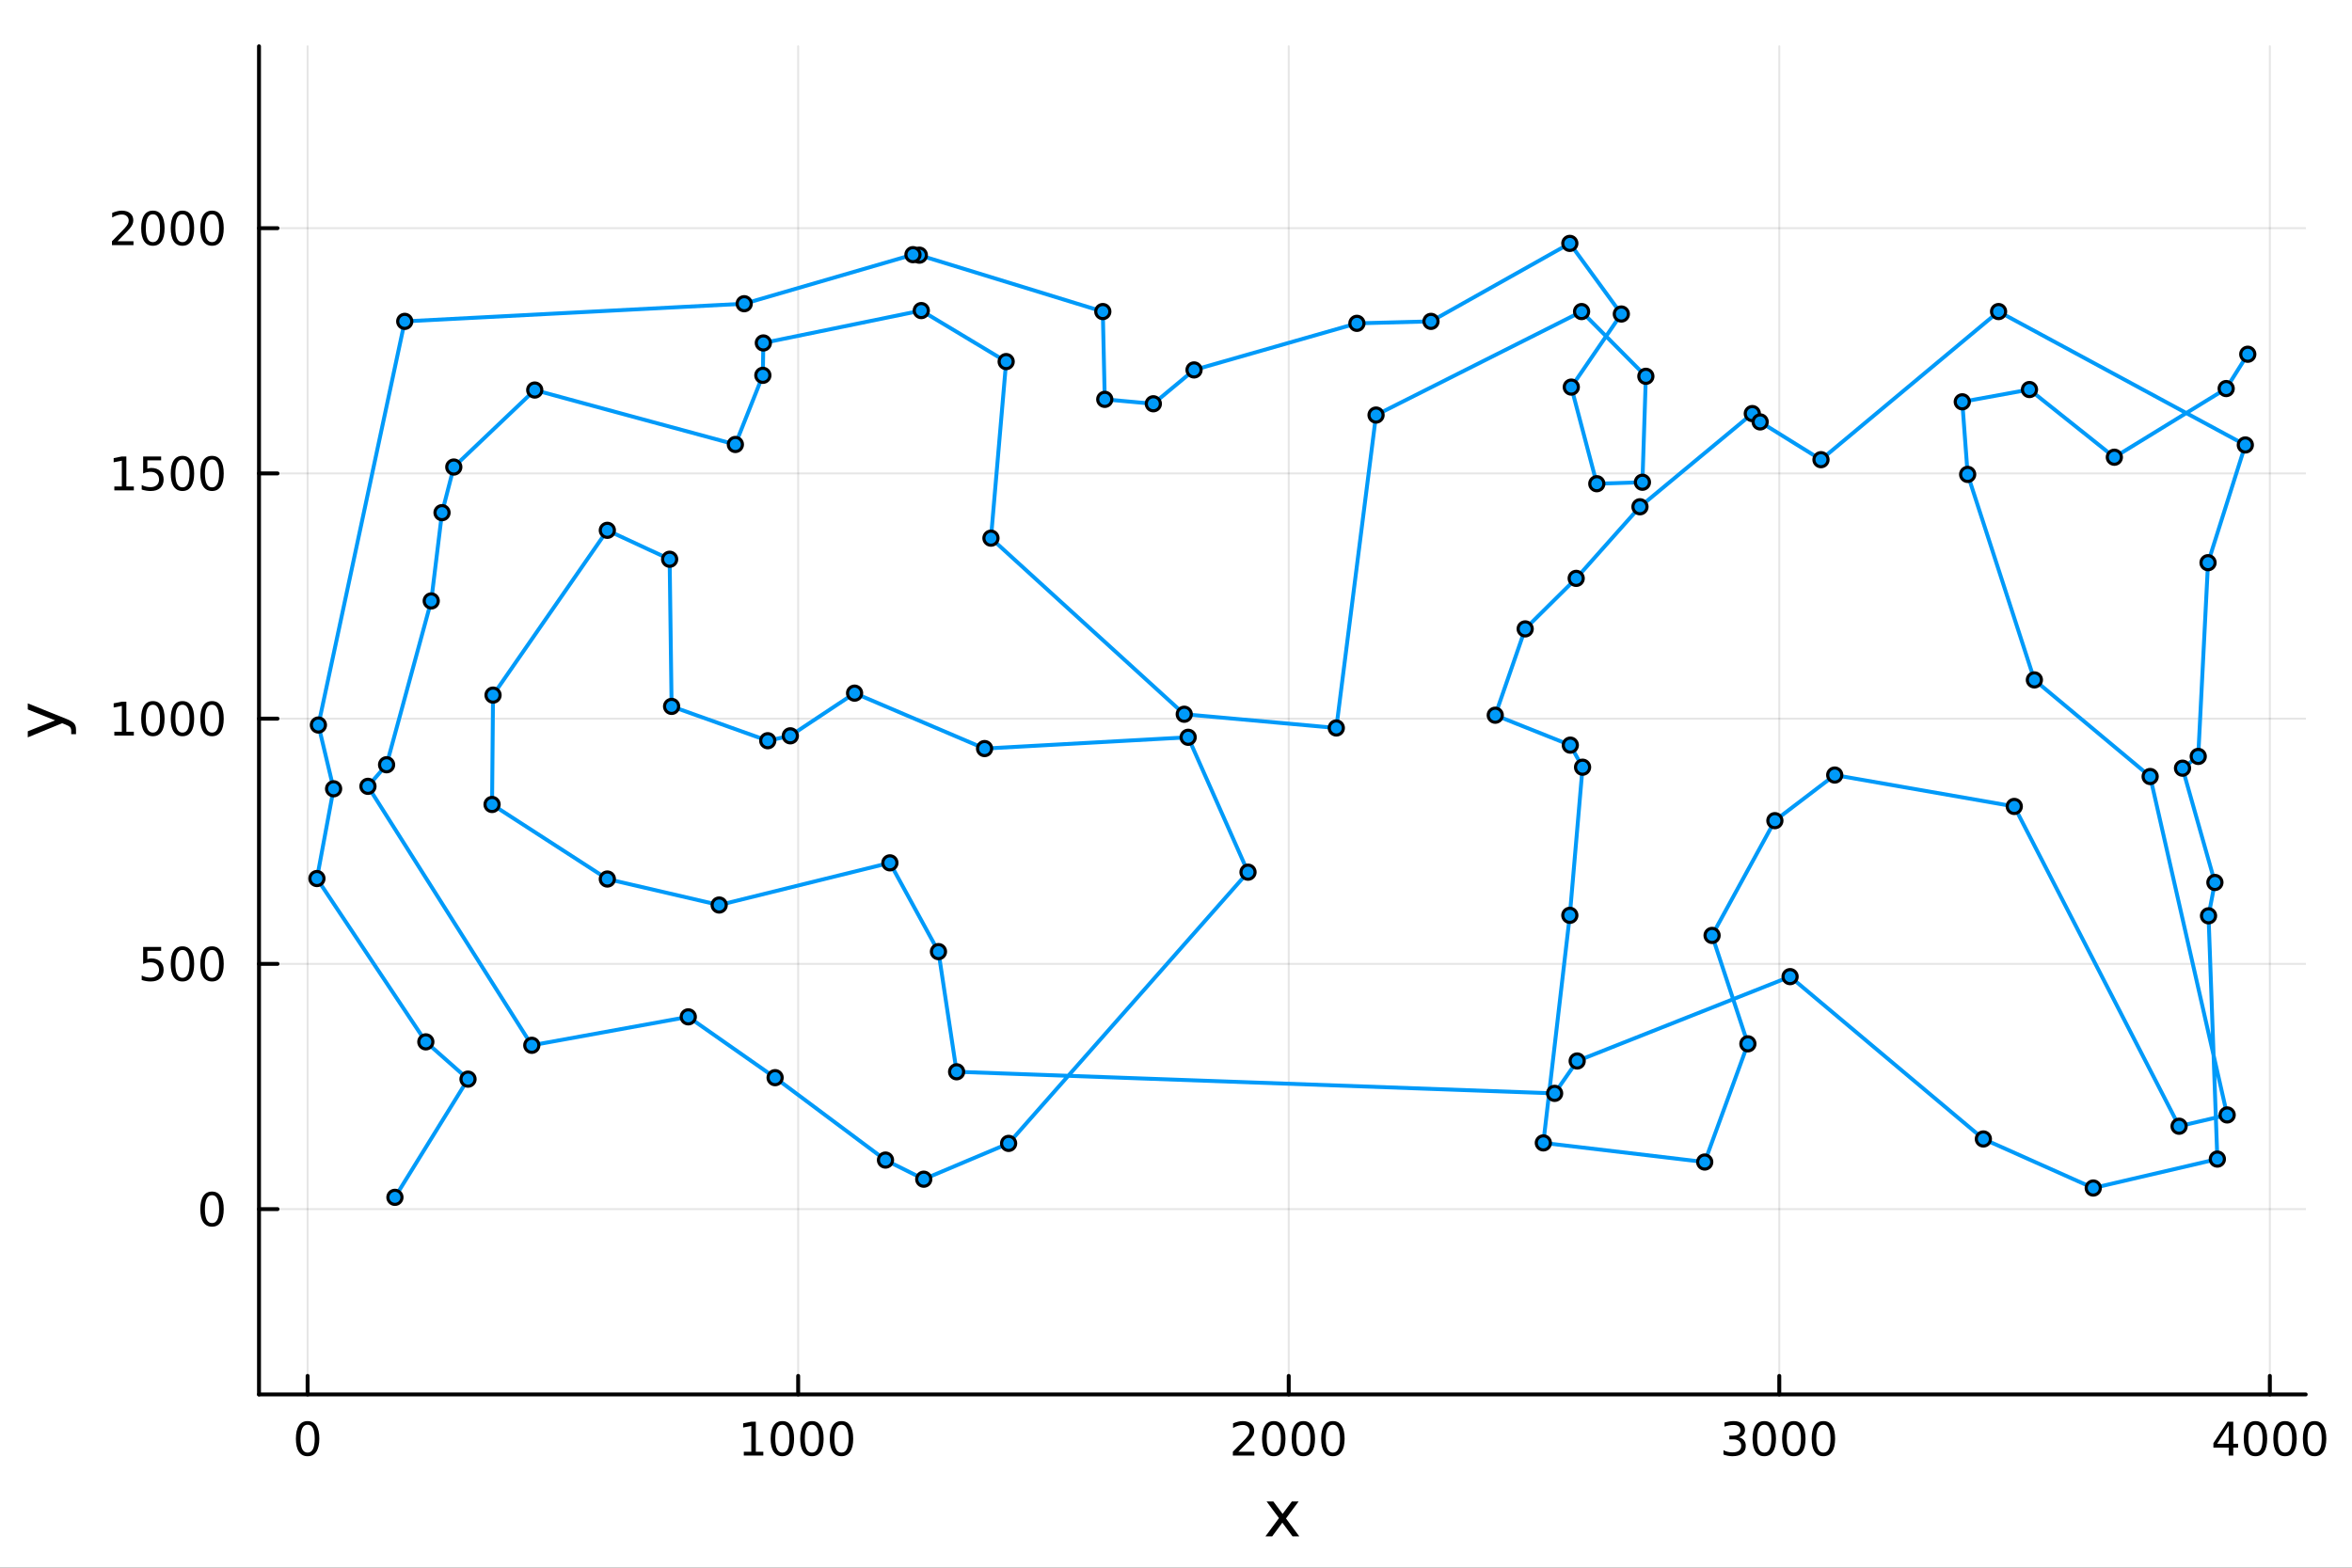 <?xml version="1.0" encoding="utf-8"?>
<svg xmlns="http://www.w3.org/2000/svg" xmlns:xlink="http://www.w3.org/1999/xlink" width="600" height="400" viewBox="0 0 2400 1600">
<rect x="0" y="0" width="2400" height="1600" fill="#333333" stroke="none"/>
<defs>
  <clipPath id="clip770">
    <rect x="0" y="0" width="2400" height="1600"/>
  </clipPath>
</defs>
<path clip-path="url(#clip770)" d="
M0 1600 L2400 1600 L2400 0 L0 0  Z
  " fill="#ffffff" fill-rule="evenodd" fill-opacity="1"/>
<defs>
  <clipPath id="clip771">
    <rect x="480" y="0" width="1681" height="1600"/>
  </clipPath>
</defs>
<path clip-path="url(#clip770)" d="
M264.287 1423.18 L2352.76 1423.18 L2352.76 47.244 L264.287 47.244  Z
  " fill="#ffffff" fill-rule="evenodd" fill-opacity="1"/>
<defs>
  <clipPath id="clip772">
    <rect x="264" y="47" width="2089" height="1377"/>
  </clipPath>
</defs>
<polyline clip-path="url(#clip772)" style="stroke:#000000; stroke-linecap:round; stroke-linejoin:round; stroke-width:2; stroke-opacity:0.1; fill:none" points="
  313.884,1423.18 313.884,47.244 
  "/>
<polyline clip-path="url(#clip772)" style="stroke:#000000; stroke-linecap:round; stroke-linejoin:round; stroke-width:2; stroke-opacity:0.1; fill:none" points="
  814.457,1423.18 814.457,47.244 
  "/>
<polyline clip-path="url(#clip772)" style="stroke:#000000; stroke-linecap:round; stroke-linejoin:round; stroke-width:2; stroke-opacity:0.1; fill:none" points="
  1315.03,1423.18 1315.03,47.244 
  "/>
<polyline clip-path="url(#clip772)" style="stroke:#000000; stroke-linecap:round; stroke-linejoin:round; stroke-width:2; stroke-opacity:0.1; fill:none" points="
  1815.6,1423.18 1815.6,47.244 
  "/>
<polyline clip-path="url(#clip772)" style="stroke:#000000; stroke-linecap:round; stroke-linejoin:round; stroke-width:2; stroke-opacity:0.1; fill:none" points="
  2316.17,1423.18 2316.17,47.244 
  "/>
<polyline clip-path="url(#clip770)" style="stroke:#000000; stroke-linecap:round; stroke-linejoin:round; stroke-width:4; stroke-opacity:1; fill:none" points="
  264.287,1423.18 2352.76,1423.18 
  "/>
<polyline clip-path="url(#clip770)" style="stroke:#000000; stroke-linecap:round; stroke-linejoin:round; stroke-width:4; stroke-opacity:1; fill:none" points="
  313.884,1423.18 313.884,1404.28 
  "/>
<polyline clip-path="url(#clip770)" style="stroke:#000000; stroke-linecap:round; stroke-linejoin:round; stroke-width:4; stroke-opacity:1; fill:none" points="
  814.457,1423.18 814.457,1404.28 
  "/>
<polyline clip-path="url(#clip770)" style="stroke:#000000; stroke-linecap:round; stroke-linejoin:round; stroke-width:4; stroke-opacity:1; fill:none" points="
  1315.03,1423.18 1315.03,1404.28 
  "/>
<polyline clip-path="url(#clip770)" style="stroke:#000000; stroke-linecap:round; stroke-linejoin:round; stroke-width:4; stroke-opacity:1; fill:none" points="
  1815.6,1423.18 1815.6,1404.28 
  "/>
<polyline clip-path="url(#clip770)" style="stroke:#000000; stroke-linecap:round; stroke-linejoin:round; stroke-width:4; stroke-opacity:1; fill:none" points="
  2316.17,1423.18 2316.17,1404.28 
  "/>
<path clip-path="url(#clip770)" d="M313.884 1454.1 Q310.273 1454.1 308.444 1457.66 Q306.639 1461.2 306.639 1468.33 Q306.639 1475.44 308.444 1479.01 Q310.273 1482.55 313.884 1482.55 Q317.518 1482.55 319.324 1479.01 Q321.153 1475.44 321.153 1468.33 Q321.153 1461.2 319.324 1457.66 Q317.518 1454.1 313.884 1454.1 M313.884 1450.39 Q319.694 1450.39 322.75 1455 Q325.828 1459.58 325.828 1468.33 Q325.828 1477.06 322.75 1481.67 Q319.694 1486.25 313.884 1486.25 Q308.074 1486.25 304.995 1481.67 Q301.94 1477.06 301.94 1468.33 Q301.94 1459.58 304.995 1455 Q308.074 1450.39 313.884 1450.39 Z" fill="#000000" fill-rule="evenodd" fill-opacity="1" /><path clip-path="url(#clip770)" d="M758.982 1481.64 L766.621 1481.64 L766.621 1455.28 L758.311 1456.95 L758.311 1452.69 L766.575 1451.02 L771.251 1451.02 L771.251 1481.64 L778.89 1481.64 L778.89 1485.58 L758.982 1485.58 L758.982 1481.64 Z" fill="#000000" fill-rule="evenodd" fill-opacity="1" /><path clip-path="url(#clip770)" d="M798.334 1454.1 Q794.723 1454.1 792.894 1457.66 Q791.089 1461.2 791.089 1468.33 Q791.089 1475.44 792.894 1479.01 Q794.723 1482.55 798.334 1482.55 Q801.968 1482.55 803.774 1479.01 Q805.602 1475.44 805.602 1468.33 Q805.602 1461.2 803.774 1457.66 Q801.968 1454.1 798.334 1454.1 M798.334 1450.39 Q804.144 1450.39 807.2 1455 Q810.278 1459.58 810.278 1468.33 Q810.278 1477.06 807.2 1481.67 Q804.144 1486.25 798.334 1486.25 Q792.524 1486.25 789.445 1481.67 Q786.39 1477.06 786.39 1468.33 Q786.39 1459.58 789.445 1455 Q792.524 1450.39 798.334 1450.39 Z" fill="#000000" fill-rule="evenodd" fill-opacity="1" /><path clip-path="url(#clip770)" d="M828.496 1454.1 Q824.885 1454.1 823.056 1457.66 Q821.25 1461.2 821.25 1468.33 Q821.25 1475.44 823.056 1479.01 Q824.885 1482.55 828.496 1482.55 Q832.13 1482.55 833.936 1479.01 Q835.764 1475.44 835.764 1468.33 Q835.764 1461.2 833.936 1457.66 Q832.13 1454.1 828.496 1454.1 M828.496 1450.39 Q834.306 1450.39 837.362 1455 Q840.44 1459.58 840.44 1468.33 Q840.44 1477.06 837.362 1481.67 Q834.306 1486.25 828.496 1486.25 Q822.686 1486.25 819.607 1481.67 Q816.551 1477.06 816.551 1468.33 Q816.551 1459.58 819.607 1455 Q822.686 1450.39 828.496 1450.39 Z" fill="#000000" fill-rule="evenodd" fill-opacity="1" /><path clip-path="url(#clip770)" d="M858.658 1454.1 Q855.047 1454.1 853.218 1457.66 Q851.412 1461.2 851.412 1468.33 Q851.412 1475.44 853.218 1479.01 Q855.047 1482.55 858.658 1482.55 Q862.292 1482.55 864.097 1479.01 Q865.926 1475.44 865.926 1468.33 Q865.926 1461.2 864.097 1457.66 Q862.292 1454.1 858.658 1454.1 M858.658 1450.39 Q864.468 1450.39 867.523 1455 Q870.602 1459.58 870.602 1468.33 Q870.602 1477.06 867.523 1481.67 Q864.468 1486.25 858.658 1486.25 Q852.848 1486.25 849.769 1481.67 Q846.713 1477.06 846.713 1468.33 Q846.713 1459.58 849.769 1455 Q852.848 1450.39 858.658 1450.39 Z" fill="#000000" fill-rule="evenodd" fill-opacity="1" /><path clip-path="url(#clip770)" d="M1263.64 1481.64 L1279.96 1481.64 L1279.96 1485.58 L1258.02 1485.58 L1258.02 1481.64 Q1260.68 1478.89 1265.26 1474.26 Q1269.87 1469.61 1271.05 1468.27 Q1273.29 1465.74 1274.17 1464.01 Q1275.08 1462.25 1275.08 1460.56 Q1275.08 1457.8 1273.13 1456.07 Q1271.21 1454.33 1268.11 1454.33 Q1265.91 1454.33 1263.46 1455.09 Q1261.02 1455.86 1258.25 1457.41 L1258.25 1452.69 Q1261.07 1451.55 1263.52 1450.97 Q1265.98 1450.39 1268.02 1450.39 Q1273.39 1450.39 1276.58 1453.08 Q1279.77 1455.77 1279.77 1460.26 Q1279.77 1462.39 1278.96 1464.31 Q1278.18 1466.2 1276.07 1468.8 Q1275.49 1469.47 1272.39 1472.69 Q1269.29 1475.88 1263.64 1481.64 Z" fill="#000000" fill-rule="evenodd" fill-opacity="1" /><path clip-path="url(#clip770)" d="M1299.77 1454.1 Q1296.16 1454.1 1294.33 1457.66 Q1292.53 1461.2 1292.53 1468.33 Q1292.53 1475.44 1294.33 1479.01 Q1296.16 1482.55 1299.77 1482.55 Q1303.41 1482.55 1305.21 1479.01 Q1307.04 1475.44 1307.04 1468.33 Q1307.04 1461.2 1305.21 1457.66 Q1303.41 1454.1 1299.77 1454.1 M1299.77 1450.39 Q1305.58 1450.39 1308.64 1455 Q1311.72 1459.58 1311.72 1468.33 Q1311.72 1477.06 1308.64 1481.67 Q1305.58 1486.25 1299.77 1486.25 Q1293.96 1486.25 1290.89 1481.67 Q1287.83 1477.06 1287.83 1468.33 Q1287.83 1459.58 1290.89 1455 Q1293.96 1450.39 1299.77 1450.39 Z" fill="#000000" fill-rule="evenodd" fill-opacity="1" /><path clip-path="url(#clip770)" d="M1329.94 1454.1 Q1326.33 1454.1 1324.5 1457.66 Q1322.69 1461.2 1322.69 1468.33 Q1322.69 1475.44 1324.5 1479.01 Q1326.33 1482.55 1329.94 1482.55 Q1333.57 1482.55 1335.38 1479.01 Q1337.2 1475.44 1337.2 1468.33 Q1337.2 1461.2 1335.38 1457.66 Q1333.57 1454.1 1329.94 1454.1 M1329.94 1450.39 Q1335.75 1450.39 1338.8 1455 Q1341.88 1459.58 1341.88 1468.33 Q1341.88 1477.06 1338.8 1481.67 Q1335.75 1486.25 1329.94 1486.25 Q1324.13 1486.25 1321.05 1481.67 Q1317.99 1477.06 1317.99 1468.33 Q1317.99 1459.58 1321.05 1455 Q1324.13 1450.39 1329.94 1450.39 Z" fill="#000000" fill-rule="evenodd" fill-opacity="1" /><path clip-path="url(#clip770)" d="M1360.1 1454.1 Q1356.49 1454.1 1354.66 1457.66 Q1352.85 1461.2 1352.85 1468.33 Q1352.85 1475.44 1354.66 1479.01 Q1356.49 1482.55 1360.1 1482.55 Q1363.73 1482.55 1365.54 1479.01 Q1367.37 1475.44 1367.37 1468.33 Q1367.37 1461.2 1365.54 1457.66 Q1363.73 1454.1 1360.1 1454.1 M1360.1 1450.39 Q1365.91 1450.39 1368.96 1455 Q1372.04 1459.58 1372.04 1468.33 Q1372.04 1477.06 1368.96 1481.67 Q1365.91 1486.25 1360.1 1486.25 Q1354.29 1486.25 1351.21 1481.67 Q1348.15 1477.06 1348.15 1468.33 Q1348.15 1459.58 1351.21 1455 Q1354.29 1450.39 1360.1 1450.39 Z" fill="#000000" fill-rule="evenodd" fill-opacity="1" /><path clip-path="url(#clip770)" d="M1774.28 1466.95 Q1777.64 1467.66 1779.51 1469.93 Q1781.41 1472.2 1781.41 1475.53 Q1781.41 1480.65 1777.89 1483.45 Q1774.37 1486.25 1767.89 1486.25 Q1765.72 1486.25 1763.4 1485.81 Q1761.11 1485.39 1758.66 1484.54 L1758.66 1480.02 Q1760.6 1481.16 1762.92 1481.74 Q1765.23 1482.32 1767.75 1482.32 Q1772.15 1482.32 1774.44 1480.58 Q1776.76 1478.84 1776.76 1475.53 Q1776.76 1472.48 1774.61 1470.77 Q1772.48 1469.03 1768.66 1469.03 L1764.63 1469.03 L1764.63 1465.19 L1768.84 1465.19 Q1772.29 1465.19 1774.12 1463.82 Q1775.95 1462.43 1775.95 1459.84 Q1775.95 1457.18 1774.05 1455.77 Q1772.18 1454.33 1768.66 1454.33 Q1766.74 1454.33 1764.54 1454.75 Q1762.34 1455.16 1759.7 1456.04 L1759.7 1451.88 Q1762.36 1451.14 1764.68 1450.77 Q1767.01 1450.39 1769.07 1450.39 Q1774.4 1450.39 1777.5 1452.83 Q1780.6 1455.23 1780.6 1459.35 Q1780.6 1462.22 1778.96 1464.21 Q1777.31 1466.18 1774.28 1466.95 Z" fill="#000000" fill-rule="evenodd" fill-opacity="1" /><path clip-path="url(#clip770)" d="M1800.28 1454.1 Q1796.67 1454.1 1794.84 1457.66 Q1793.03 1461.2 1793.03 1468.33 Q1793.03 1475.44 1794.84 1479.01 Q1796.67 1482.55 1800.28 1482.55 Q1803.91 1482.55 1805.72 1479.01 Q1807.55 1475.44 1807.55 1468.33 Q1807.55 1461.2 1805.72 1457.66 Q1803.91 1454.1 1800.28 1454.1 M1800.28 1450.39 Q1806.09 1450.39 1809.14 1455 Q1812.22 1459.58 1812.22 1468.33 Q1812.22 1477.06 1809.14 1481.67 Q1806.09 1486.25 1800.28 1486.25 Q1794.47 1486.25 1791.39 1481.67 Q1788.33 1477.06 1788.33 1468.33 Q1788.33 1459.58 1791.39 1455 Q1794.47 1450.39 1800.28 1450.39 Z" fill="#000000" fill-rule="evenodd" fill-opacity="1" /><path clip-path="url(#clip770)" d="M1830.44 1454.1 Q1826.83 1454.1 1825 1457.66 Q1823.19 1461.2 1823.19 1468.33 Q1823.19 1475.44 1825 1479.01 Q1826.83 1482.55 1830.44 1482.55 Q1834.07 1482.55 1835.88 1479.01 Q1837.71 1475.44 1837.71 1468.33 Q1837.71 1461.2 1835.88 1457.66 Q1834.07 1454.1 1830.44 1454.1 M1830.44 1450.39 Q1836.25 1450.39 1839.31 1455 Q1842.38 1459.58 1842.38 1468.33 Q1842.38 1477.06 1839.31 1481.67 Q1836.25 1486.25 1830.44 1486.25 Q1824.63 1486.25 1821.55 1481.67 Q1818.5 1477.06 1818.5 1468.33 Q1818.5 1459.58 1821.55 1455 Q1824.63 1450.39 1830.44 1450.39 Z" fill="#000000" fill-rule="evenodd" fill-opacity="1" /><path clip-path="url(#clip770)" d="M1860.6 1454.1 Q1856.99 1454.1 1855.16 1457.66 Q1853.36 1461.2 1853.36 1468.33 Q1853.36 1475.44 1855.16 1479.01 Q1856.99 1482.55 1860.6 1482.55 Q1864.24 1482.55 1866.04 1479.01 Q1867.87 1475.44 1867.87 1468.33 Q1867.87 1461.2 1866.04 1457.66 Q1864.24 1454.1 1860.6 1454.1 M1860.6 1450.39 Q1866.41 1450.39 1869.47 1455 Q1872.55 1459.58 1872.55 1468.33 Q1872.55 1477.06 1869.47 1481.67 Q1866.41 1486.25 1860.6 1486.25 Q1854.79 1486.25 1851.71 1481.67 Q1848.66 1477.06 1848.66 1468.33 Q1848.66 1459.58 1851.71 1455 Q1854.79 1450.39 1860.6 1450.39 Z" fill="#000000" fill-rule="evenodd" fill-opacity="1" /><path clip-path="url(#clip770)" d="M2274.18 1455.09 L2262.38 1473.54 L2274.18 1473.54 L2274.18 1455.09 M2272.96 1451.02 L2278.84 1451.02 L2278.84 1473.54 L2283.77 1473.54 L2283.77 1477.43 L2278.84 1477.43 L2278.84 1485.58 L2274.18 1485.58 L2274.18 1477.43 L2258.58 1477.43 L2258.58 1472.92 L2272.96 1451.02 Z" fill="#000000" fill-rule="evenodd" fill-opacity="1" /><path clip-path="url(#clip770)" d="M2301.5 1454.1 Q2297.89 1454.1 2296.06 1457.66 Q2294.25 1461.2 2294.25 1468.33 Q2294.25 1475.44 2296.06 1479.01 Q2297.89 1482.55 2301.5 1482.55 Q2305.13 1482.55 2306.94 1479.01 Q2308.77 1475.44 2308.77 1468.33 Q2308.77 1461.2 2306.94 1457.66 Q2305.13 1454.1 2301.5 1454.1 M2301.5 1450.39 Q2307.31 1450.39 2310.36 1455 Q2313.44 1459.58 2313.44 1468.33 Q2313.44 1477.06 2310.36 1481.67 Q2307.31 1486.25 2301.5 1486.25 Q2295.69 1486.25 2292.61 1481.67 Q2289.55 1477.06 2289.55 1468.33 Q2289.55 1459.58 2292.61 1455 Q2295.69 1450.39 2301.5 1450.39 Z" fill="#000000" fill-rule="evenodd" fill-opacity="1" /><path clip-path="url(#clip770)" d="M2331.66 1454.1 Q2328.05 1454.1 2326.22 1457.66 Q2324.41 1461.2 2324.41 1468.33 Q2324.41 1475.44 2326.22 1479.01 Q2328.05 1482.55 2331.66 1482.55 Q2335.29 1482.55 2337.1 1479.01 Q2338.93 1475.44 2338.93 1468.33 Q2338.93 1461.2 2337.1 1457.66 Q2335.29 1454.1 2331.66 1454.1 M2331.66 1450.39 Q2337.47 1450.39 2340.53 1455 Q2343.6 1459.58 2343.6 1468.33 Q2343.6 1477.06 2340.53 1481.67 Q2337.47 1486.25 2331.66 1486.25 Q2325.85 1486.25 2322.77 1481.67 Q2319.72 1477.06 2319.72 1468.33 Q2319.72 1459.58 2322.77 1455 Q2325.85 1450.39 2331.66 1450.39 Z" fill="#000000" fill-rule="evenodd" fill-opacity="1" /><path clip-path="url(#clip770)" d="M2361.82 1454.1 Q2358.21 1454.1 2356.38 1457.66 Q2354.58 1461.2 2354.58 1468.33 Q2354.58 1475.44 2356.38 1479.01 Q2358.21 1482.55 2361.82 1482.55 Q2365.46 1482.55 2367.26 1479.01 Q2369.09 1475.44 2369.09 1468.33 Q2369.09 1461.2 2367.26 1457.66 Q2365.46 1454.1 2361.82 1454.1 M2361.82 1450.39 Q2367.63 1450.39 2370.69 1455 Q2373.77 1459.58 2373.77 1468.33 Q2373.77 1477.06 2370.69 1481.67 Q2367.63 1486.25 2361.82 1486.25 Q2356.01 1486.25 2352.93 1481.67 Q2349.88 1477.06 2349.88 1468.33 Q2349.88 1459.58 2352.93 1455 Q2356.01 1450.39 2361.82 1450.39 Z" fill="#000000" fill-rule="evenodd" fill-opacity="1" /><path clip-path="url(#clip770)" d="M1325.14 1532.4 L1312.25 1549.74 L1325.8 1568.04 L1318.9 1568.04 L1308.52 1554.04 L1298.15 1568.04 L1291.24 1568.04 L1305.08 1549.39 L1292.42 1532.4 L1299.32 1532.4 L1308.78 1545.1 L1318.23 1532.4 L1325.14 1532.4 Z" fill="#000000" fill-rule="evenodd" fill-opacity="1" /><polyline clip-path="url(#clip772)" style="stroke:#000000; stroke-linecap:round; stroke-linejoin:round; stroke-width:2; stroke-opacity:0.1; fill:none" points="
  264.287,1234.03 2352.76,1234.03 
  "/>
<polyline clip-path="url(#clip772)" style="stroke:#000000; stroke-linecap:round; stroke-linejoin:round; stroke-width:2; stroke-opacity:0.1; fill:none" points="
  264.287,983.746 2352.76,983.746 
  "/>
<polyline clip-path="url(#clip772)" style="stroke:#000000; stroke-linecap:round; stroke-linejoin:round; stroke-width:2; stroke-opacity:0.1; fill:none" points="
  264.287,733.46 2352.76,733.46 
  "/>
<polyline clip-path="url(#clip772)" style="stroke:#000000; stroke-linecap:round; stroke-linejoin:round; stroke-width:2; stroke-opacity:0.1; fill:none" points="
  264.287,483.174 2352.76,483.174 
  "/>
<polyline clip-path="url(#clip772)" style="stroke:#000000; stroke-linecap:round; stroke-linejoin:round; stroke-width:2; stroke-opacity:0.1; fill:none" points="
  264.287,232.887 2352.76,232.887 
  "/>
<polyline clip-path="url(#clip770)" style="stroke:#000000; stroke-linecap:round; stroke-linejoin:round; stroke-width:4; stroke-opacity:1; fill:none" points="
  264.287,1423.18 264.287,47.244 
  "/>
<polyline clip-path="url(#clip770)" style="stroke:#000000; stroke-linecap:round; stroke-linejoin:round; stroke-width:4; stroke-opacity:1; fill:none" points="
  264.287,1234.03 283.185,1234.03 
  "/>
<polyline clip-path="url(#clip770)" style="stroke:#000000; stroke-linecap:round; stroke-linejoin:round; stroke-width:4; stroke-opacity:1; fill:none" points="
  264.287,983.746 283.185,983.746 
  "/>
<polyline clip-path="url(#clip770)" style="stroke:#000000; stroke-linecap:round; stroke-linejoin:round; stroke-width:4; stroke-opacity:1; fill:none" points="
  264.287,733.46 283.185,733.46 
  "/>
<polyline clip-path="url(#clip770)" style="stroke:#000000; stroke-linecap:round; stroke-linejoin:round; stroke-width:4; stroke-opacity:1; fill:none" points="
  264.287,483.174 283.185,483.174 
  "/>
<polyline clip-path="url(#clip770)" style="stroke:#000000; stroke-linecap:round; stroke-linejoin:round; stroke-width:4; stroke-opacity:1; fill:none" points="
  264.287,232.887 283.185,232.887 
  "/>
<path clip-path="url(#clip770)" d="M216.343 1219.83 Q212.732 1219.83 210.903 1223.4 Q209.098 1226.94 209.098 1234.07 Q209.098 1241.17 210.903 1244.74 Q212.732 1248.28 216.343 1248.28 Q219.977 1248.28 221.783 1244.74 Q223.611 1241.17 223.611 1234.07 Q223.611 1226.94 221.783 1223.4 Q219.977 1219.83 216.343 1219.83 M216.343 1216.13 Q222.153 1216.13 225.209 1220.73 Q228.287 1225.32 228.287 1234.07 Q228.287 1242.79 225.209 1247.4 Q222.153 1251.98 216.343 1251.98 Q210.533 1251.98 207.454 1247.4 Q204.399 1242.79 204.399 1234.07 Q204.399 1225.32 207.454 1220.73 Q210.533 1216.13 216.343 1216.13 Z" fill="#000000" fill-rule="evenodd" fill-opacity="1" /><path clip-path="url(#clip770)" d="M146.066 966.466 L164.422 966.466 L164.422 970.401 L150.348 970.401 L150.348 978.874 Q151.366 978.526 152.385 978.364 Q153.403 978.179 154.422 978.179 Q160.209 978.179 163.589 981.35 Q166.968 984.522 166.968 989.938 Q166.968 995.517 163.496 998.619 Q160.024 1001.7 153.704 1001.7 Q151.528 1001.7 149.26 1001.33 Q147.015 1000.96 144.607 1000.22 L144.607 995.517 Q146.691 996.651 148.913 997.207 Q151.135 997.762 153.612 997.762 Q157.616 997.762 159.954 995.656 Q162.292 993.549 162.292 989.938 Q162.292 986.327 159.954 984.221 Q157.616 982.114 153.612 982.114 Q151.737 982.114 149.862 982.531 Q148.01 982.948 146.066 983.827 L146.066 966.466 Z" fill="#000000" fill-rule="evenodd" fill-opacity="1" /><path clip-path="url(#clip770)" d="M186.181 969.545 Q182.57 969.545 180.741 973.11 Q178.936 976.651 178.936 983.781 Q178.936 990.887 180.741 994.452 Q182.57 997.994 186.181 997.994 Q189.815 997.994 191.621 994.452 Q193.45 990.887 193.45 983.781 Q193.45 976.651 191.621 973.11 Q189.815 969.545 186.181 969.545 M186.181 965.841 Q191.991 965.841 195.047 970.448 Q198.125 975.031 198.125 983.781 Q198.125 992.508 195.047 997.114 Q191.991 1001.7 186.181 1001.7 Q180.371 1001.7 177.292 997.114 Q174.237 992.508 174.237 983.781 Q174.237 975.031 177.292 970.448 Q180.371 965.841 186.181 965.841 Z" fill="#000000" fill-rule="evenodd" fill-opacity="1" /><path clip-path="url(#clip770)" d="M216.343 969.545 Q212.732 969.545 210.903 973.11 Q209.098 976.651 209.098 983.781 Q209.098 990.887 210.903 994.452 Q212.732 997.994 216.343 997.994 Q219.977 997.994 221.783 994.452 Q223.611 990.887 223.611 983.781 Q223.611 976.651 221.783 973.11 Q219.977 969.545 216.343 969.545 M216.343 965.841 Q222.153 965.841 225.209 970.448 Q228.287 975.031 228.287 983.781 Q228.287 992.508 225.209 997.114 Q222.153 1001.7 216.343 1001.7 Q210.533 1001.7 207.454 997.114 Q204.399 992.508 204.399 983.781 Q204.399 975.031 207.454 970.448 Q210.533 965.841 216.343 965.841 Z" fill="#000000" fill-rule="evenodd" fill-opacity="1" /><path clip-path="url(#clip770)" d="M116.668 746.805 L124.306 746.805 L124.306 720.439 L115.996 722.106 L115.996 717.847 L124.26 716.18 L128.936 716.18 L128.936 746.805 L136.575 746.805 L136.575 750.74 L116.668 750.74 L116.668 746.805 Z" fill="#000000" fill-rule="evenodd" fill-opacity="1" /><path clip-path="url(#clip770)" d="M156.019 719.259 Q152.408 719.259 150.579 722.823 Q148.774 726.365 148.774 733.495 Q148.774 740.601 150.579 744.166 Q152.408 747.708 156.019 747.708 Q159.653 747.708 161.459 744.166 Q163.288 740.601 163.288 733.495 Q163.288 726.365 161.459 722.823 Q159.653 719.259 156.019 719.259 M156.019 715.555 Q161.829 715.555 164.885 720.161 Q167.964 724.745 167.964 733.495 Q167.964 742.221 164.885 746.828 Q161.829 751.411 156.019 751.411 Q150.209 751.411 147.13 746.828 Q144.075 742.221 144.075 733.495 Q144.075 724.745 147.13 720.161 Q150.209 715.555 156.019 715.555 Z" fill="#000000" fill-rule="evenodd" fill-opacity="1" /><path clip-path="url(#clip770)" d="M186.181 719.259 Q182.57 719.259 180.741 722.823 Q178.936 726.365 178.936 733.495 Q178.936 740.601 180.741 744.166 Q182.57 747.708 186.181 747.708 Q189.815 747.708 191.621 744.166 Q193.45 740.601 193.45 733.495 Q193.45 726.365 191.621 722.823 Q189.815 719.259 186.181 719.259 M186.181 715.555 Q191.991 715.555 195.047 720.161 Q198.125 724.745 198.125 733.495 Q198.125 742.221 195.047 746.828 Q191.991 751.411 186.181 751.411 Q180.371 751.411 177.292 746.828 Q174.237 742.221 174.237 733.495 Q174.237 724.745 177.292 720.161 Q180.371 715.555 186.181 715.555 Z" fill="#000000" fill-rule="evenodd" fill-opacity="1" /><path clip-path="url(#clip770)" d="M216.343 719.259 Q212.732 719.259 210.903 722.823 Q209.098 726.365 209.098 733.495 Q209.098 740.601 210.903 744.166 Q212.732 747.708 216.343 747.708 Q219.977 747.708 221.783 744.166 Q223.611 740.601 223.611 733.495 Q223.611 726.365 221.783 722.823 Q219.977 719.259 216.343 719.259 M216.343 715.555 Q222.153 715.555 225.209 720.161 Q228.287 724.745 228.287 733.495 Q228.287 742.221 225.209 746.828 Q222.153 751.411 216.343 751.411 Q210.533 751.411 207.454 746.828 Q204.399 742.221 204.399 733.495 Q204.399 724.745 207.454 720.161 Q210.533 715.555 216.343 715.555 Z" fill="#000000" fill-rule="evenodd" fill-opacity="1" /><path clip-path="url(#clip770)" d="M116.668 496.519 L124.306 496.519 L124.306 470.153 L115.996 471.82 L115.996 467.56 L124.26 465.894 L128.936 465.894 L128.936 496.519 L136.575 496.519 L136.575 500.454 L116.668 500.454 L116.668 496.519 Z" fill="#000000" fill-rule="evenodd" fill-opacity="1" /><path clip-path="url(#clip770)" d="M146.066 465.894 L164.422 465.894 L164.422 469.829 L150.348 469.829 L150.348 478.301 Q151.366 477.954 152.385 477.792 Q153.403 477.607 154.422 477.607 Q160.209 477.607 163.589 480.778 Q166.968 483.949 166.968 489.366 Q166.968 494.944 163.496 498.046 Q160.024 501.125 153.704 501.125 Q151.528 501.125 149.26 500.755 Q147.015 500.384 144.607 499.644 L144.607 494.944 Q146.691 496.079 148.913 496.634 Q151.135 497.19 153.612 497.19 Q157.616 497.19 159.954 495.083 Q162.292 492.977 162.292 489.366 Q162.292 485.755 159.954 483.648 Q157.616 481.542 153.612 481.542 Q151.737 481.542 149.862 481.958 Q148.01 482.375 146.066 483.255 L146.066 465.894 Z" fill="#000000" fill-rule="evenodd" fill-opacity="1" /><path clip-path="url(#clip770)" d="M186.181 468.972 Q182.57 468.972 180.741 472.537 Q178.936 476.079 178.936 483.208 Q178.936 490.315 180.741 493.88 Q182.57 497.421 186.181 497.421 Q189.815 497.421 191.621 493.88 Q193.45 490.315 193.45 483.208 Q193.45 476.079 191.621 472.537 Q189.815 468.972 186.181 468.972 M186.181 465.269 Q191.991 465.269 195.047 469.875 Q198.125 474.458 198.125 483.208 Q198.125 491.935 195.047 496.542 Q191.991 501.125 186.181 501.125 Q180.371 501.125 177.292 496.542 Q174.237 491.935 174.237 483.208 Q174.237 474.458 177.292 469.875 Q180.371 465.269 186.181 465.269 Z" fill="#000000" fill-rule="evenodd" fill-opacity="1" /><path clip-path="url(#clip770)" d="M216.343 468.972 Q212.732 468.972 210.903 472.537 Q209.098 476.079 209.098 483.208 Q209.098 490.315 210.903 493.88 Q212.732 497.421 216.343 497.421 Q219.977 497.421 221.783 493.88 Q223.611 490.315 223.611 483.208 Q223.611 476.079 221.783 472.537 Q219.977 468.972 216.343 468.972 M216.343 465.269 Q222.153 465.269 225.209 469.875 Q228.287 474.458 228.287 483.208 Q228.287 491.935 225.209 496.542 Q222.153 501.125 216.343 501.125 Q210.533 501.125 207.454 496.542 Q204.399 491.935 204.399 483.208 Q204.399 474.458 207.454 469.875 Q210.533 465.269 216.343 465.269 Z" fill="#000000" fill-rule="evenodd" fill-opacity="1" /><path clip-path="url(#clip770)" d="M119.885 246.232 L136.204 246.232 L136.204 250.167 L114.26 250.167 L114.26 246.232 Q116.922 243.478 121.505 238.848 Q126.112 234.195 127.292 232.853 Q129.538 230.33 130.417 228.594 Q131.32 226.834 131.32 225.144 Q131.32 222.39 129.376 220.654 Q127.455 218.918 124.353 218.918 Q122.154 218.918 119.7 219.682 Q117.269 220.445 114.492 221.996 L114.492 217.274 Q117.316 216.14 119.769 215.561 Q122.223 214.982 124.26 214.982 Q129.63 214.982 132.825 217.668 Q136.019 220.353 136.019 224.844 Q136.019 226.973 135.209 228.894 Q134.422 230.793 132.316 233.385 Q131.737 234.056 128.635 237.274 Q125.533 240.468 119.885 246.232 Z" fill="#000000" fill-rule="evenodd" fill-opacity="1" /><path clip-path="url(#clip770)" d="M156.019 218.686 Q152.408 218.686 150.579 222.251 Q148.774 225.793 148.774 232.922 Q148.774 240.029 150.579 243.593 Q152.408 247.135 156.019 247.135 Q159.653 247.135 161.459 243.593 Q163.288 240.029 163.288 232.922 Q163.288 225.793 161.459 222.251 Q159.653 218.686 156.019 218.686 M156.019 214.982 Q161.829 214.982 164.885 219.589 Q167.964 224.172 167.964 232.922 Q167.964 241.649 164.885 246.255 Q161.829 250.839 156.019 250.839 Q150.209 250.839 147.13 246.255 Q144.075 241.649 144.075 232.922 Q144.075 224.172 147.13 219.589 Q150.209 214.982 156.019 214.982 Z" fill="#000000" fill-rule="evenodd" fill-opacity="1" /><path clip-path="url(#clip770)" d="M186.181 218.686 Q182.57 218.686 180.741 222.251 Q178.936 225.793 178.936 232.922 Q178.936 240.029 180.741 243.593 Q182.57 247.135 186.181 247.135 Q189.815 247.135 191.621 243.593 Q193.45 240.029 193.45 232.922 Q193.45 225.793 191.621 222.251 Q189.815 218.686 186.181 218.686 M186.181 214.982 Q191.991 214.982 195.047 219.589 Q198.125 224.172 198.125 232.922 Q198.125 241.649 195.047 246.255 Q191.991 250.839 186.181 250.839 Q180.371 250.839 177.292 246.255 Q174.237 241.649 174.237 232.922 Q174.237 224.172 177.292 219.589 Q180.371 214.982 186.181 214.982 Z" fill="#000000" fill-rule="evenodd" fill-opacity="1" /><path clip-path="url(#clip770)" d="M216.343 218.686 Q212.732 218.686 210.903 222.251 Q209.098 225.793 209.098 232.922 Q209.098 240.029 210.903 243.593 Q212.732 247.135 216.343 247.135 Q219.977 247.135 221.783 243.593 Q223.611 240.029 223.611 232.922 Q223.611 225.793 221.783 222.251 Q219.977 218.686 216.343 218.686 M216.343 214.982 Q222.153 214.982 225.209 219.589 Q228.287 224.172 228.287 232.922 Q228.287 241.649 225.209 246.255 Q222.153 250.839 216.343 250.839 Q210.533 250.839 207.454 246.255 Q204.399 241.649 204.399 232.922 Q204.399 224.172 207.454 219.589 Q210.533 214.982 216.343 214.982 Z" fill="#000000" fill-rule="evenodd" fill-opacity="1" /><path clip-path="url(#clip770)" d="M67.314 733.525 Q73.68 736.008 75.622 738.363 Q77.563 740.718 77.563 744.665 L77.563 749.344 L72.662 749.344 L72.662 745.906 Q72.662 743.487 71.516 742.151 Q70.37 740.814 66.105 739.191 L63.431 738.14 L28.356 752.559 L28.356 746.352 L56.238 735.212 L28.356 724.072 L28.356 717.865 L67.314 733.525 Z" fill="#000000" fill-rule="evenodd" fill-opacity="1" /><polyline clip-path="url(#clip772)" style="stroke:#009af9; stroke-linecap:round; stroke-linejoin:round; stroke-width:4; stroke-opacity:1; fill:none" points="
  2293.65,361.535 2271.62,396.575 2157.49,466.655 2070.89,397.576 2002.32,410.09 2007.82,484.175 2075.9,693.915 2194.03,792.528 2272.62,1137.92 2223.57,1149.44 
  2055.38,823.062 1872.17,791.026 1811.1,837.579 1747.02,954.713 1783.56,1065.34 1739.51,1185.98 1574.83,1166.46 1601.86,934.19 1614.87,783.017 1602.36,760.491 
  1525.77,729.956 1556.31,641.855 1608.36,590.296 1673.44,517.213 1788.07,422.104 1796.08,430.614 1858.15,469.158 2039.36,317.985 2291.15,454.141 2253.1,574.278 
  2243.09,772.004 2227.07,784.018 2260.11,900.651 2253.6,934.69 2262.61,1182.97 2135.97,1212.51 2023.84,1162.45 1826.61,996.761 1609.37,1082.86 1586.34,1115.9 
  976.141,1093.87 957.62,971.232 908.064,880.628 733.864,923.678 619.734,897.147 502.099,821.06 503.1,709.432 619.734,541.24 683.307,570.774 685.309,720.946 
  783.421,755.986 806.447,750.98 872.022,707.43 1004.67,763.995 1212.41,752.482 1273.48,890.139 1029.2,1166.96 942.603,1203.5 903.558,1183.98 790.93,1099.88 
  702.328,1037.81 542.646,1066.84 375.454,802.539 394.476,780.514 440.028,613.323 451.041,523.22 463.055,476.666 545.649,398.076 750.383,453.64 778.415,383.059 
  778.916,350.021 940.1,316.984 1026.7,369.043 1011.18,549.249 1208.41,728.955 1363.58,742.971 1404.13,423.606 1613.87,317.985 1679.45,384.06 1675.94,492.184 
  1629.39,493.686 1603.36,395.073 1654.42,320.488 1601.86,248.405 1460.2,327.996 1384.61,329.999 1218.42,377.553 1176.87,412.092 1127.31,407.587 1125.31,317.985 
  938.098,260.419 931.591,259.918 759.394,309.976 412.997,327.996 324.897,739.967 340.414,805.042 323.395,896.647 434.522,1063.34 477.571,1101.38 402.986,1222.02 
  
  "/>
<circle clip-path="url(#clip772)" cx="2293.65" cy="361.535" r="7.2" fill="#009af9" fill-rule="evenodd" fill-opacity="1" stroke="#000000" stroke-opacity="1" stroke-width="3.2"/>
<circle clip-path="url(#clip772)" cx="2271.62" cy="396.575" r="7.2" fill="#009af9" fill-rule="evenodd" fill-opacity="1" stroke="#000000" stroke-opacity="1" stroke-width="3.2"/>
<circle clip-path="url(#clip772)" cx="2157.49" cy="466.655" r="7.2" fill="#009af9" fill-rule="evenodd" fill-opacity="1" stroke="#000000" stroke-opacity="1" stroke-width="3.2"/>
<circle clip-path="url(#clip772)" cx="2070.89" cy="397.576" r="7.2" fill="#009af9" fill-rule="evenodd" fill-opacity="1" stroke="#000000" stroke-opacity="1" stroke-width="3.2"/>
<circle clip-path="url(#clip772)" cx="2002.32" cy="410.09" r="7.2" fill="#009af9" fill-rule="evenodd" fill-opacity="1" stroke="#000000" stroke-opacity="1" stroke-width="3.2"/>
<circle clip-path="url(#clip772)" cx="2007.82" cy="484.175" r="7.2" fill="#009af9" fill-rule="evenodd" fill-opacity="1" stroke="#000000" stroke-opacity="1" stroke-width="3.2"/>
<circle clip-path="url(#clip772)" cx="2075.9" cy="693.915" r="7.2" fill="#009af9" fill-rule="evenodd" fill-opacity="1" stroke="#000000" stroke-opacity="1" stroke-width="3.2"/>
<circle clip-path="url(#clip772)" cx="2194.03" cy="792.528" r="7.2" fill="#009af9" fill-rule="evenodd" fill-opacity="1" stroke="#000000" stroke-opacity="1" stroke-width="3.2"/>
<circle clip-path="url(#clip772)" cx="2272.62" cy="1137.92" r="7.2" fill="#009af9" fill-rule="evenodd" fill-opacity="1" stroke="#000000" stroke-opacity="1" stroke-width="3.2"/>
<circle clip-path="url(#clip772)" cx="2223.57" cy="1149.44" r="7.2" fill="#009af9" fill-rule="evenodd" fill-opacity="1" stroke="#000000" stroke-opacity="1" stroke-width="3.2"/>
<circle clip-path="url(#clip772)" cx="2055.38" cy="823.062" r="7.2" fill="#009af9" fill-rule="evenodd" fill-opacity="1" stroke="#000000" stroke-opacity="1" stroke-width="3.2"/>
<circle clip-path="url(#clip772)" cx="1872.17" cy="791.026" r="7.2" fill="#009af9" fill-rule="evenodd" fill-opacity="1" stroke="#000000" stroke-opacity="1" stroke-width="3.2"/>
<circle clip-path="url(#clip772)" cx="1811.1" cy="837.579" r="7.2" fill="#009af9" fill-rule="evenodd" fill-opacity="1" stroke="#000000" stroke-opacity="1" stroke-width="3.2"/>
<circle clip-path="url(#clip772)" cx="1747.02" cy="954.713" r="7.2" fill="#009af9" fill-rule="evenodd" fill-opacity="1" stroke="#000000" stroke-opacity="1" stroke-width="3.2"/>
<circle clip-path="url(#clip772)" cx="1783.56" cy="1065.34" r="7.2" fill="#009af9" fill-rule="evenodd" fill-opacity="1" stroke="#000000" stroke-opacity="1" stroke-width="3.2"/>
<circle clip-path="url(#clip772)" cx="1739.51" cy="1185.98" r="7.2" fill="#009af9" fill-rule="evenodd" fill-opacity="1" stroke="#000000" stroke-opacity="1" stroke-width="3.2"/>
<circle clip-path="url(#clip772)" cx="1574.83" cy="1166.46" r="7.2" fill="#009af9" fill-rule="evenodd" fill-opacity="1" stroke="#000000" stroke-opacity="1" stroke-width="3.2"/>
<circle clip-path="url(#clip772)" cx="1601.86" cy="934.19" r="7.2" fill="#009af9" fill-rule="evenodd" fill-opacity="1" stroke="#000000" stroke-opacity="1" stroke-width="3.2"/>
<circle clip-path="url(#clip772)" cx="1614.87" cy="783.017" r="7.2" fill="#009af9" fill-rule="evenodd" fill-opacity="1" stroke="#000000" stroke-opacity="1" stroke-width="3.2"/>
<circle clip-path="url(#clip772)" cx="1602.36" cy="760.491" r="7.2" fill="#009af9" fill-rule="evenodd" fill-opacity="1" stroke="#000000" stroke-opacity="1" stroke-width="3.2"/>
<circle clip-path="url(#clip772)" cx="1525.77" cy="729.956" r="7.2" fill="#009af9" fill-rule="evenodd" fill-opacity="1" stroke="#000000" stroke-opacity="1" stroke-width="3.2"/>
<circle clip-path="url(#clip772)" cx="1556.31" cy="641.855" r="7.2" fill="#009af9" fill-rule="evenodd" fill-opacity="1" stroke="#000000" stroke-opacity="1" stroke-width="3.2"/>
<circle clip-path="url(#clip772)" cx="1608.36" cy="590.296" r="7.2" fill="#009af9" fill-rule="evenodd" fill-opacity="1" stroke="#000000" stroke-opacity="1" stroke-width="3.2"/>
<circle clip-path="url(#clip772)" cx="1673.44" cy="517.213" r="7.2" fill="#009af9" fill-rule="evenodd" fill-opacity="1" stroke="#000000" stroke-opacity="1" stroke-width="3.2"/>
<circle clip-path="url(#clip772)" cx="1788.07" cy="422.104" r="7.2" fill="#009af9" fill-rule="evenodd" fill-opacity="1" stroke="#000000" stroke-opacity="1" stroke-width="3.2"/>
<circle clip-path="url(#clip772)" cx="1796.08" cy="430.614" r="7.2" fill="#009af9" fill-rule="evenodd" fill-opacity="1" stroke="#000000" stroke-opacity="1" stroke-width="3.2"/>
<circle clip-path="url(#clip772)" cx="1858.15" cy="469.158" r="7.2" fill="#009af9" fill-rule="evenodd" fill-opacity="1" stroke="#000000" stroke-opacity="1" stroke-width="3.2"/>
<circle clip-path="url(#clip772)" cx="2039.36" cy="317.985" r="7.2" fill="#009af9" fill-rule="evenodd" fill-opacity="1" stroke="#000000" stroke-opacity="1" stroke-width="3.2"/>
<circle clip-path="url(#clip772)" cx="2291.15" cy="454.141" r="7.2" fill="#009af9" fill-rule="evenodd" fill-opacity="1" stroke="#000000" stroke-opacity="1" stroke-width="3.2"/>
<circle clip-path="url(#clip772)" cx="2253.1" cy="574.278" r="7.2" fill="#009af9" fill-rule="evenodd" fill-opacity="1" stroke="#000000" stroke-opacity="1" stroke-width="3.2"/>
<circle clip-path="url(#clip772)" cx="2243.09" cy="772.004" r="7.2" fill="#009af9" fill-rule="evenodd" fill-opacity="1" stroke="#000000" stroke-opacity="1" stroke-width="3.2"/>
<circle clip-path="url(#clip772)" cx="2227.07" cy="784.018" r="7.2" fill="#009af9" fill-rule="evenodd" fill-opacity="1" stroke="#000000" stroke-opacity="1" stroke-width="3.2"/>
<circle clip-path="url(#clip772)" cx="2260.11" cy="900.651" r="7.2" fill="#009af9" fill-rule="evenodd" fill-opacity="1" stroke="#000000" stroke-opacity="1" stroke-width="3.2"/>
<circle clip-path="url(#clip772)" cx="2253.6" cy="934.69" r="7.2" fill="#009af9" fill-rule="evenodd" fill-opacity="1" stroke="#000000" stroke-opacity="1" stroke-width="3.2"/>
<circle clip-path="url(#clip772)" cx="2262.61" cy="1182.97" r="7.2" fill="#009af9" fill-rule="evenodd" fill-opacity="1" stroke="#000000" stroke-opacity="1" stroke-width="3.2"/>
<circle clip-path="url(#clip772)" cx="2135.97" cy="1212.51" r="7.2" fill="#009af9" fill-rule="evenodd" fill-opacity="1" stroke="#000000" stroke-opacity="1" stroke-width="3.2"/>
<circle clip-path="url(#clip772)" cx="2023.84" cy="1162.45" r="7.2" fill="#009af9" fill-rule="evenodd" fill-opacity="1" stroke="#000000" stroke-opacity="1" stroke-width="3.2"/>
<circle clip-path="url(#clip772)" cx="1826.61" cy="996.761" r="7.2" fill="#009af9" fill-rule="evenodd" fill-opacity="1" stroke="#000000" stroke-opacity="1" stroke-width="3.2"/>
<circle clip-path="url(#clip772)" cx="1609.37" cy="1082.86" r="7.2" fill="#009af9" fill-rule="evenodd" fill-opacity="1" stroke="#000000" stroke-opacity="1" stroke-width="3.2"/>
<circle clip-path="url(#clip772)" cx="1586.34" cy="1115.9" r="7.2" fill="#009af9" fill-rule="evenodd" fill-opacity="1" stroke="#000000" stroke-opacity="1" stroke-width="3.2"/>
<circle clip-path="url(#clip772)" cx="976.141" cy="1093.87" r="7.2" fill="#009af9" fill-rule="evenodd" fill-opacity="1" stroke="#000000" stroke-opacity="1" stroke-width="3.2"/>
<circle clip-path="url(#clip772)" cx="957.62" cy="971.232" r="7.2" fill="#009af9" fill-rule="evenodd" fill-opacity="1" stroke="#000000" stroke-opacity="1" stroke-width="3.2"/>
<circle clip-path="url(#clip772)" cx="908.064" cy="880.628" r="7.2" fill="#009af9" fill-rule="evenodd" fill-opacity="1" stroke="#000000" stroke-opacity="1" stroke-width="3.2"/>
<circle clip-path="url(#clip772)" cx="733.864" cy="923.678" r="7.2" fill="#009af9" fill-rule="evenodd" fill-opacity="1" stroke="#000000" stroke-opacity="1" stroke-width="3.2"/>
<circle clip-path="url(#clip772)" cx="619.734" cy="897.147" r="7.2" fill="#009af9" fill-rule="evenodd" fill-opacity="1" stroke="#000000" stroke-opacity="1" stroke-width="3.2"/>
<circle clip-path="url(#clip772)" cx="502.099" cy="821.06" r="7.2" fill="#009af9" fill-rule="evenodd" fill-opacity="1" stroke="#000000" stroke-opacity="1" stroke-width="3.2"/>
<circle clip-path="url(#clip772)" cx="503.1" cy="709.432" r="7.2" fill="#009af9" fill-rule="evenodd" fill-opacity="1" stroke="#000000" stroke-opacity="1" stroke-width="3.2"/>
<circle clip-path="url(#clip772)" cx="619.734" cy="541.24" r="7.2" fill="#009af9" fill-rule="evenodd" fill-opacity="1" stroke="#000000" stroke-opacity="1" stroke-width="3.2"/>
<circle clip-path="url(#clip772)" cx="683.307" cy="570.774" r="7.2" fill="#009af9" fill-rule="evenodd" fill-opacity="1" stroke="#000000" stroke-opacity="1" stroke-width="3.2"/>
<circle clip-path="url(#clip772)" cx="685.309" cy="720.946" r="7.2" fill="#009af9" fill-rule="evenodd" fill-opacity="1" stroke="#000000" stroke-opacity="1" stroke-width="3.2"/>
<circle clip-path="url(#clip772)" cx="783.421" cy="755.986" r="7.2" fill="#009af9" fill-rule="evenodd" fill-opacity="1" stroke="#000000" stroke-opacity="1" stroke-width="3.2"/>
<circle clip-path="url(#clip772)" cx="806.447" cy="750.98" r="7.2" fill="#009af9" fill-rule="evenodd" fill-opacity="1" stroke="#000000" stroke-opacity="1" stroke-width="3.2"/>
<circle clip-path="url(#clip772)" cx="872.022" cy="707.43" r="7.2" fill="#009af9" fill-rule="evenodd" fill-opacity="1" stroke="#000000" stroke-opacity="1" stroke-width="3.2"/>
<circle clip-path="url(#clip772)" cx="1004.67" cy="763.995" r="7.2" fill="#009af9" fill-rule="evenodd" fill-opacity="1" stroke="#000000" stroke-opacity="1" stroke-width="3.2"/>
<circle clip-path="url(#clip772)" cx="1212.41" cy="752.482" r="7.2" fill="#009af9" fill-rule="evenodd" fill-opacity="1" stroke="#000000" stroke-opacity="1" stroke-width="3.2"/>
<circle clip-path="url(#clip772)" cx="1273.48" cy="890.139" r="7.2" fill="#009af9" fill-rule="evenodd" fill-opacity="1" stroke="#000000" stroke-opacity="1" stroke-width="3.2"/>
<circle clip-path="url(#clip772)" cx="1029.2" cy="1166.96" r="7.2" fill="#009af9" fill-rule="evenodd" fill-opacity="1" stroke="#000000" stroke-opacity="1" stroke-width="3.2"/>
<circle clip-path="url(#clip772)" cx="942.603" cy="1203.5" r="7.2" fill="#009af9" fill-rule="evenodd" fill-opacity="1" stroke="#000000" stroke-opacity="1" stroke-width="3.2"/>
<circle clip-path="url(#clip772)" cx="903.558" cy="1183.98" r="7.2" fill="#009af9" fill-rule="evenodd" fill-opacity="1" stroke="#000000" stroke-opacity="1" stroke-width="3.2"/>
<circle clip-path="url(#clip772)" cx="790.93" cy="1099.88" r="7.2" fill="#009af9" fill-rule="evenodd" fill-opacity="1" stroke="#000000" stroke-opacity="1" stroke-width="3.2"/>
<circle clip-path="url(#clip772)" cx="702.328" cy="1037.81" r="7.2" fill="#009af9" fill-rule="evenodd" fill-opacity="1" stroke="#000000" stroke-opacity="1" stroke-width="3.2"/>
<circle clip-path="url(#clip772)" cx="542.646" cy="1066.84" r="7.2" fill="#009af9" fill-rule="evenodd" fill-opacity="1" stroke="#000000" stroke-opacity="1" stroke-width="3.2"/>
<circle clip-path="url(#clip772)" cx="375.454" cy="802.539" r="7.2" fill="#009af9" fill-rule="evenodd" fill-opacity="1" stroke="#000000" stroke-opacity="1" stroke-width="3.2"/>
<circle clip-path="url(#clip772)" cx="394.476" cy="780.514" r="7.2" fill="#009af9" fill-rule="evenodd" fill-opacity="1" stroke="#000000" stroke-opacity="1" stroke-width="3.2"/>
<circle clip-path="url(#clip772)" cx="440.028" cy="613.323" r="7.2" fill="#009af9" fill-rule="evenodd" fill-opacity="1" stroke="#000000" stroke-opacity="1" stroke-width="3.2"/>
<circle clip-path="url(#clip772)" cx="451.041" cy="523.22" r="7.2" fill="#009af9" fill-rule="evenodd" fill-opacity="1" stroke="#000000" stroke-opacity="1" stroke-width="3.2"/>
<circle clip-path="url(#clip772)" cx="463.055" cy="476.666" r="7.2" fill="#009af9" fill-rule="evenodd" fill-opacity="1" stroke="#000000" stroke-opacity="1" stroke-width="3.2"/>
<circle clip-path="url(#clip772)" cx="545.649" cy="398.076" r="7.2" fill="#009af9" fill-rule="evenodd" fill-opacity="1" stroke="#000000" stroke-opacity="1" stroke-width="3.2"/>
<circle clip-path="url(#clip772)" cx="750.383" cy="453.64" r="7.2" fill="#009af9" fill-rule="evenodd" fill-opacity="1" stroke="#000000" stroke-opacity="1" stroke-width="3.2"/>
<circle clip-path="url(#clip772)" cx="778.415" cy="383.059" r="7.2" fill="#009af9" fill-rule="evenodd" fill-opacity="1" stroke="#000000" stroke-opacity="1" stroke-width="3.2"/>
<circle clip-path="url(#clip772)" cx="778.916" cy="350.021" r="7.2" fill="#009af9" fill-rule="evenodd" fill-opacity="1" stroke="#000000" stroke-opacity="1" stroke-width="3.2"/>
<circle clip-path="url(#clip772)" cx="940.1" cy="316.984" r="7.2" fill="#009af9" fill-rule="evenodd" fill-opacity="1" stroke="#000000" stroke-opacity="1" stroke-width="3.2"/>
<circle clip-path="url(#clip772)" cx="1026.7" cy="369.043" r="7.2" fill="#009af9" fill-rule="evenodd" fill-opacity="1" stroke="#000000" stroke-opacity="1" stroke-width="3.2"/>
<circle clip-path="url(#clip772)" cx="1011.18" cy="549.249" r="7.2" fill="#009af9" fill-rule="evenodd" fill-opacity="1" stroke="#000000" stroke-opacity="1" stroke-width="3.2"/>
<circle clip-path="url(#clip772)" cx="1208.41" cy="728.955" r="7.2" fill="#009af9" fill-rule="evenodd" fill-opacity="1" stroke="#000000" stroke-opacity="1" stroke-width="3.2"/>
<circle clip-path="url(#clip772)" cx="1363.58" cy="742.971" r="7.2" fill="#009af9" fill-rule="evenodd" fill-opacity="1" stroke="#000000" stroke-opacity="1" stroke-width="3.2"/>
<circle clip-path="url(#clip772)" cx="1404.13" cy="423.606" r="7.2" fill="#009af9" fill-rule="evenodd" fill-opacity="1" stroke="#000000" stroke-opacity="1" stroke-width="3.2"/>
<circle clip-path="url(#clip772)" cx="1613.87" cy="317.985" r="7.2" fill="#009af9" fill-rule="evenodd" fill-opacity="1" stroke="#000000" stroke-opacity="1" stroke-width="3.2"/>
<circle clip-path="url(#clip772)" cx="1679.45" cy="384.06" r="7.2" fill="#009af9" fill-rule="evenodd" fill-opacity="1" stroke="#000000" stroke-opacity="1" stroke-width="3.2"/>
<circle clip-path="url(#clip772)" cx="1675.94" cy="492.184" r="7.2" fill="#009af9" fill-rule="evenodd" fill-opacity="1" stroke="#000000" stroke-opacity="1" stroke-width="3.2"/>
<circle clip-path="url(#clip772)" cx="1629.39" cy="493.686" r="7.2" fill="#009af9" fill-rule="evenodd" fill-opacity="1" stroke="#000000" stroke-opacity="1" stroke-width="3.2"/>
<circle clip-path="url(#clip772)" cx="1603.36" cy="395.073" r="7.2" fill="#009af9" fill-rule="evenodd" fill-opacity="1" stroke="#000000" stroke-opacity="1" stroke-width="3.2"/>
<circle clip-path="url(#clip772)" cx="1654.42" cy="320.488" r="7.2" fill="#009af9" fill-rule="evenodd" fill-opacity="1" stroke="#000000" stroke-opacity="1" stroke-width="3.2"/>
<circle clip-path="url(#clip772)" cx="1601.86" cy="248.405" r="7.2" fill="#009af9" fill-rule="evenodd" fill-opacity="1" stroke="#000000" stroke-opacity="1" stroke-width="3.2"/>
<circle clip-path="url(#clip772)" cx="1460.2" cy="327.996" r="7.2" fill="#009af9" fill-rule="evenodd" fill-opacity="1" stroke="#000000" stroke-opacity="1" stroke-width="3.2"/>
<circle clip-path="url(#clip772)" cx="1384.61" cy="329.999" r="7.2" fill="#009af9" fill-rule="evenodd" fill-opacity="1" stroke="#000000" stroke-opacity="1" stroke-width="3.2"/>
<circle clip-path="url(#clip772)" cx="1218.42" cy="377.553" r="7.2" fill="#009af9" fill-rule="evenodd" fill-opacity="1" stroke="#000000" stroke-opacity="1" stroke-width="3.2"/>
<circle clip-path="url(#clip772)" cx="1176.87" cy="412.092" r="7.2" fill="#009af9" fill-rule="evenodd" fill-opacity="1" stroke="#000000" stroke-opacity="1" stroke-width="3.2"/>
<circle clip-path="url(#clip772)" cx="1127.31" cy="407.587" r="7.2" fill="#009af9" fill-rule="evenodd" fill-opacity="1" stroke="#000000" stroke-opacity="1" stroke-width="3.2"/>
<circle clip-path="url(#clip772)" cx="1125.31" cy="317.985" r="7.2" fill="#009af9" fill-rule="evenodd" fill-opacity="1" stroke="#000000" stroke-opacity="1" stroke-width="3.2"/>
<circle clip-path="url(#clip772)" cx="938.098" cy="260.419" r="7.2" fill="#009af9" fill-rule="evenodd" fill-opacity="1" stroke="#000000" stroke-opacity="1" stroke-width="3.2"/>
<circle clip-path="url(#clip772)" cx="931.591" cy="259.918" r="7.2" fill="#009af9" fill-rule="evenodd" fill-opacity="1" stroke="#000000" stroke-opacity="1" stroke-width="3.2"/>
<circle clip-path="url(#clip772)" cx="759.394" cy="309.976" r="7.2" fill="#009af9" fill-rule="evenodd" fill-opacity="1" stroke="#000000" stroke-opacity="1" stroke-width="3.2"/>
<circle clip-path="url(#clip772)" cx="412.997" cy="327.996" r="7.2" fill="#009af9" fill-rule="evenodd" fill-opacity="1" stroke="#000000" stroke-opacity="1" stroke-width="3.2"/>
<circle clip-path="url(#clip772)" cx="324.897" cy="739.967" r="7.2" fill="#009af9" fill-rule="evenodd" fill-opacity="1" stroke="#000000" stroke-opacity="1" stroke-width="3.2"/>
<circle clip-path="url(#clip772)" cx="340.414" cy="805.042" r="7.2" fill="#009af9" fill-rule="evenodd" fill-opacity="1" stroke="#000000" stroke-opacity="1" stroke-width="3.2"/>
<circle clip-path="url(#clip772)" cx="323.395" cy="896.647" r="7.2" fill="#009af9" fill-rule="evenodd" fill-opacity="1" stroke="#000000" stroke-opacity="1" stroke-width="3.2"/>
<circle clip-path="url(#clip772)" cx="434.522" cy="1063.34" r="7.2" fill="#009af9" fill-rule="evenodd" fill-opacity="1" stroke="#000000" stroke-opacity="1" stroke-width="3.2"/>
<circle clip-path="url(#clip772)" cx="477.571" cy="1101.38" r="7.2" fill="#009af9" fill-rule="evenodd" fill-opacity="1" stroke="#000000" stroke-opacity="1" stroke-width="3.2"/>
<circle clip-path="url(#clip772)" cx="402.986" cy="1222.02" r="7.2" fill="#009af9" fill-rule="evenodd" fill-opacity="1" stroke="#000000" stroke-opacity="1" stroke-width="3.2"/>
</svg>
